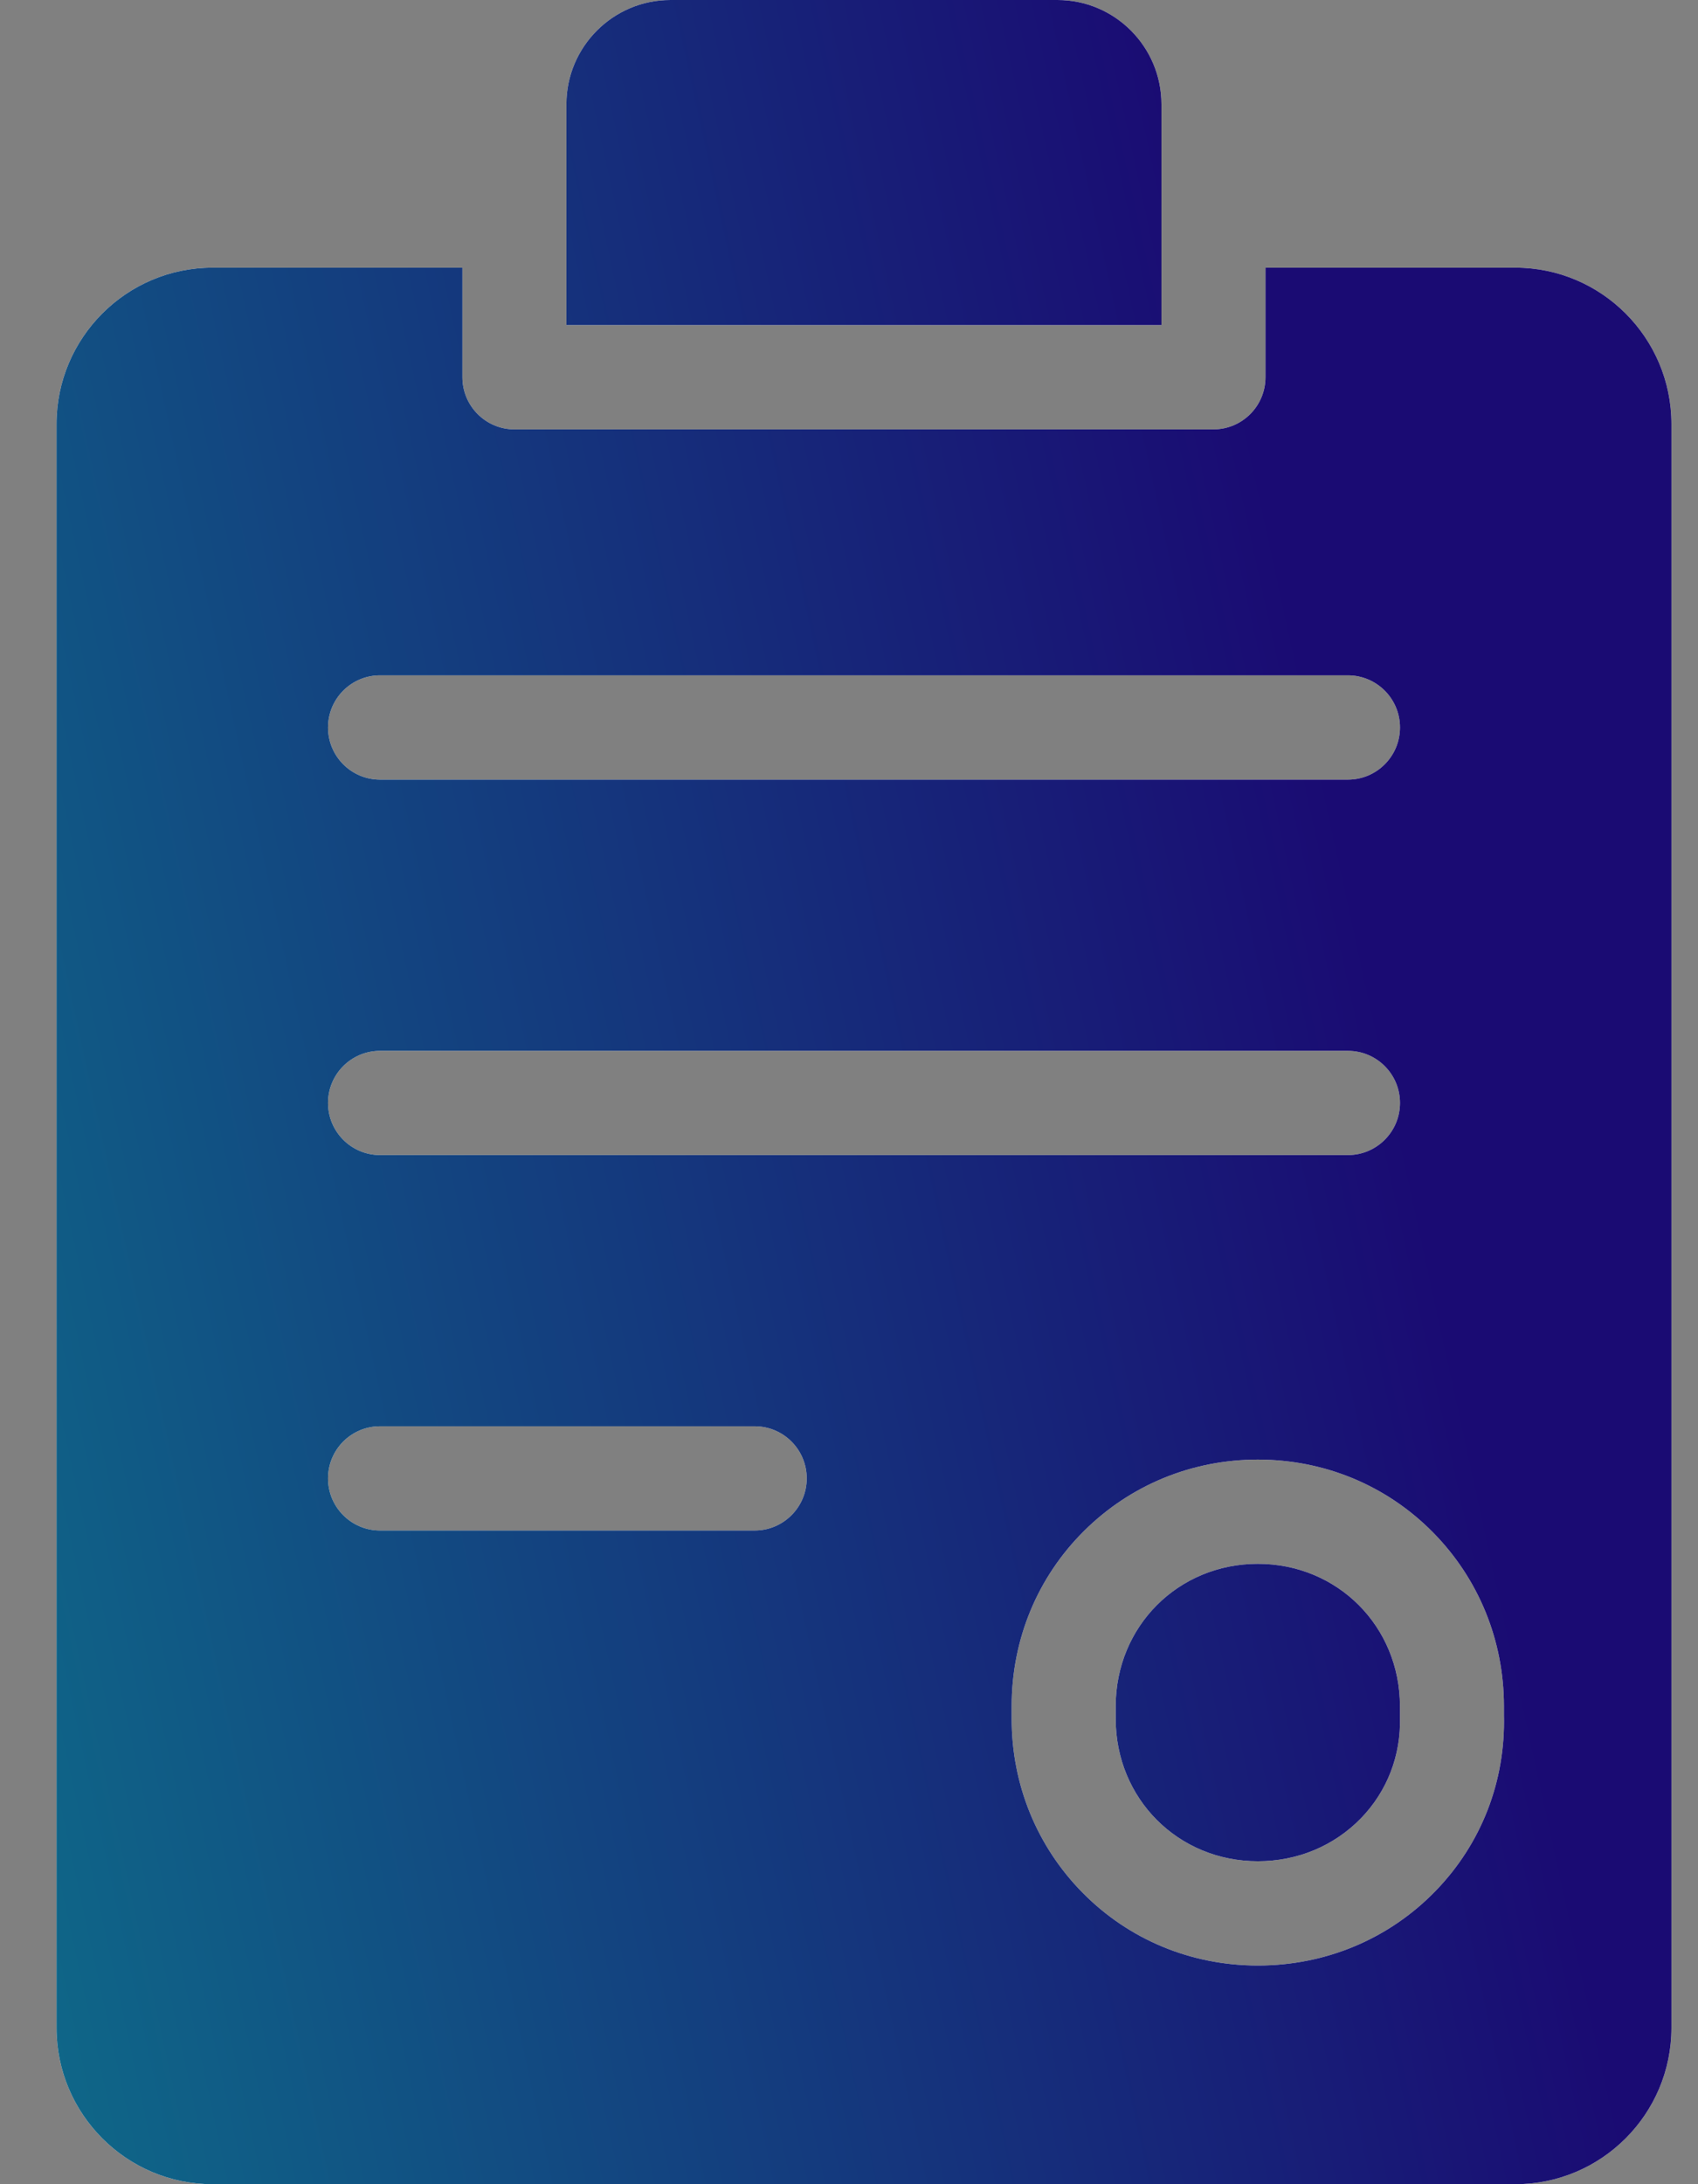 <svg width="28" height="36" viewBox="0 0 28 36" fill="none" xmlns="http://www.w3.org/2000/svg">
<rect x="0" y="0" width="28" height="36" fill="#808080" stroke="none"/>
<path fill-rule="evenodd" clip-rule="evenodd" d="M19.152 1.718C19.152 0.771 18.383 0 17.437 0H11.056C10.11 0 9.34 0.771 9.34 1.718V5.358H19.152L19.152 1.718ZM18.398 28.123V28.33C18.398 29.646 19.427 30.677 20.741 30.677C21.395 30.677 21.999 30.425 22.443 29.968C22.875 29.522 23.103 28.931 23.085 28.303C23.085 28.294 23.085 28.287 23.085 28.278V28.278V28.123C23.085 26.806 22.055 25.775 20.741 25.775C19.427 25.776 18.398 26.807 18.398 28.123L18.398 28.123ZM24.988 36H3.505C2.086 36 0.932 34.844 0.932 33.422V6.99C0.932 5.568 2.086 4.412 3.505 4.412H7.625V6.217C7.625 6.692 8.01 7.077 8.483 7.077H20.01C20.484 7.077 20.868 6.692 20.868 6.217V4.412H24.988C26.407 4.412 27.562 5.568 27.562 6.99V33.422C27.562 34.844 26.407 36 24.988 36ZM24.8 28.267V28.123V28.123C24.8 27.039 24.384 26.021 23.629 25.256C22.866 24.483 21.84 24.057 20.741 24.057C19.659 24.057 18.642 24.474 17.879 25.23C17.107 25.995 16.682 27.022 16.682 28.123V28.33C16.682 29.414 17.098 30.432 17.853 31.197C18.616 31.97 19.642 32.396 20.741 32.396C21.862 32.396 22.904 31.959 23.674 31.165C24.428 30.387 24.828 29.359 24.8 28.267ZM22.228 11.131H6.267C5.793 11.131 5.409 11.516 5.409 11.99C5.409 12.465 5.793 12.85 6.267 12.85H22.228C22.701 12.85 23.086 12.465 23.086 11.99C23.086 11.516 22.701 11.131 22.228 11.131ZM22.228 17.32H6.267C5.793 17.32 5.409 17.704 5.409 18.179C5.409 18.653 5.793 19.038 6.267 19.038H22.228C22.701 19.038 23.086 18.653 23.086 18.179C23.086 17.704 22.701 17.32 22.228 17.32ZM12.445 23.508H6.267C5.793 23.508 5.409 23.892 5.409 24.367C5.409 24.841 5.793 25.226 6.267 25.226H12.445C12.918 25.226 13.303 24.841 13.303 24.367C13.303 23.892 12.918 23.508 12.445 23.508Z" fill="white"/>
<path fill-rule="evenodd" clip-rule="evenodd" d="M19.152 1.718C19.152 0.771 18.383 0 17.437 0H11.056C10.11 0 9.34 0.771 9.34 1.718V5.358H19.152L19.152 1.718ZM18.398 28.123V28.33C18.398 29.646 19.427 30.677 20.741 30.677C21.395 30.677 21.999 30.425 22.443 29.968C22.875 29.522 23.103 28.931 23.085 28.303C23.085 28.294 23.085 28.287 23.085 28.278V28.278V28.123C23.085 26.806 22.055 25.775 20.741 25.775C19.427 25.776 18.398 26.807 18.398 28.123L18.398 28.123ZM24.988 36H3.505C2.086 36 0.932 34.844 0.932 33.422V6.99C0.932 5.568 2.086 4.412 3.505 4.412H7.625V6.217C7.625 6.692 8.01 7.077 8.483 7.077H20.01C20.484 7.077 20.868 6.692 20.868 6.217V4.412H24.988C26.407 4.412 27.562 5.568 27.562 6.99V33.422C27.562 34.844 26.407 36 24.988 36ZM24.8 28.267V28.123V28.123C24.8 27.039 24.384 26.021 23.629 25.256C22.866 24.483 21.84 24.057 20.741 24.057C19.659 24.057 18.642 24.474 17.879 25.23C17.107 25.995 16.682 27.022 16.682 28.123V28.33C16.682 29.414 17.098 30.432 17.853 31.197C18.616 31.97 19.642 32.396 20.741 32.396C21.862 32.396 22.904 31.959 23.674 31.165C24.428 30.387 24.828 29.359 24.8 28.267ZM22.228 11.131H6.267C5.793 11.131 5.409 11.516 5.409 11.99C5.409 12.465 5.793 12.85 6.267 12.85H22.228C22.701 12.85 23.086 12.465 23.086 11.99C23.086 11.516 22.701 11.131 22.228 11.131ZM22.228 17.32H6.267C5.793 17.32 5.409 17.704 5.409 18.179C5.409 18.653 5.793 19.038 6.267 19.038H22.228C22.701 19.038 23.086 18.653 23.086 18.179C23.086 17.704 22.701 17.32 22.228 17.32ZM12.445 23.508H6.267C5.793 23.508 5.409 23.892 5.409 24.367C5.409 24.841 5.793 25.226 6.267 25.226H12.445C12.918 25.226 13.303 24.841 13.303 24.367C13.303 23.892 12.918 23.508 12.445 23.508Z" fill="url(#paint0_linear_38_1537)"/>
<defs>
<linearGradient id="paint0_linear_38_1537" x1="0.232" y1="48.804" x2="28.419" y2="42.653" gradientUnits="userSpaceOnUse">
<stop stop-color="#0D748B"/>
<stop offset="1" stop-color="#1A0B73"/>
</linearGradient>
</defs>
</svg>
